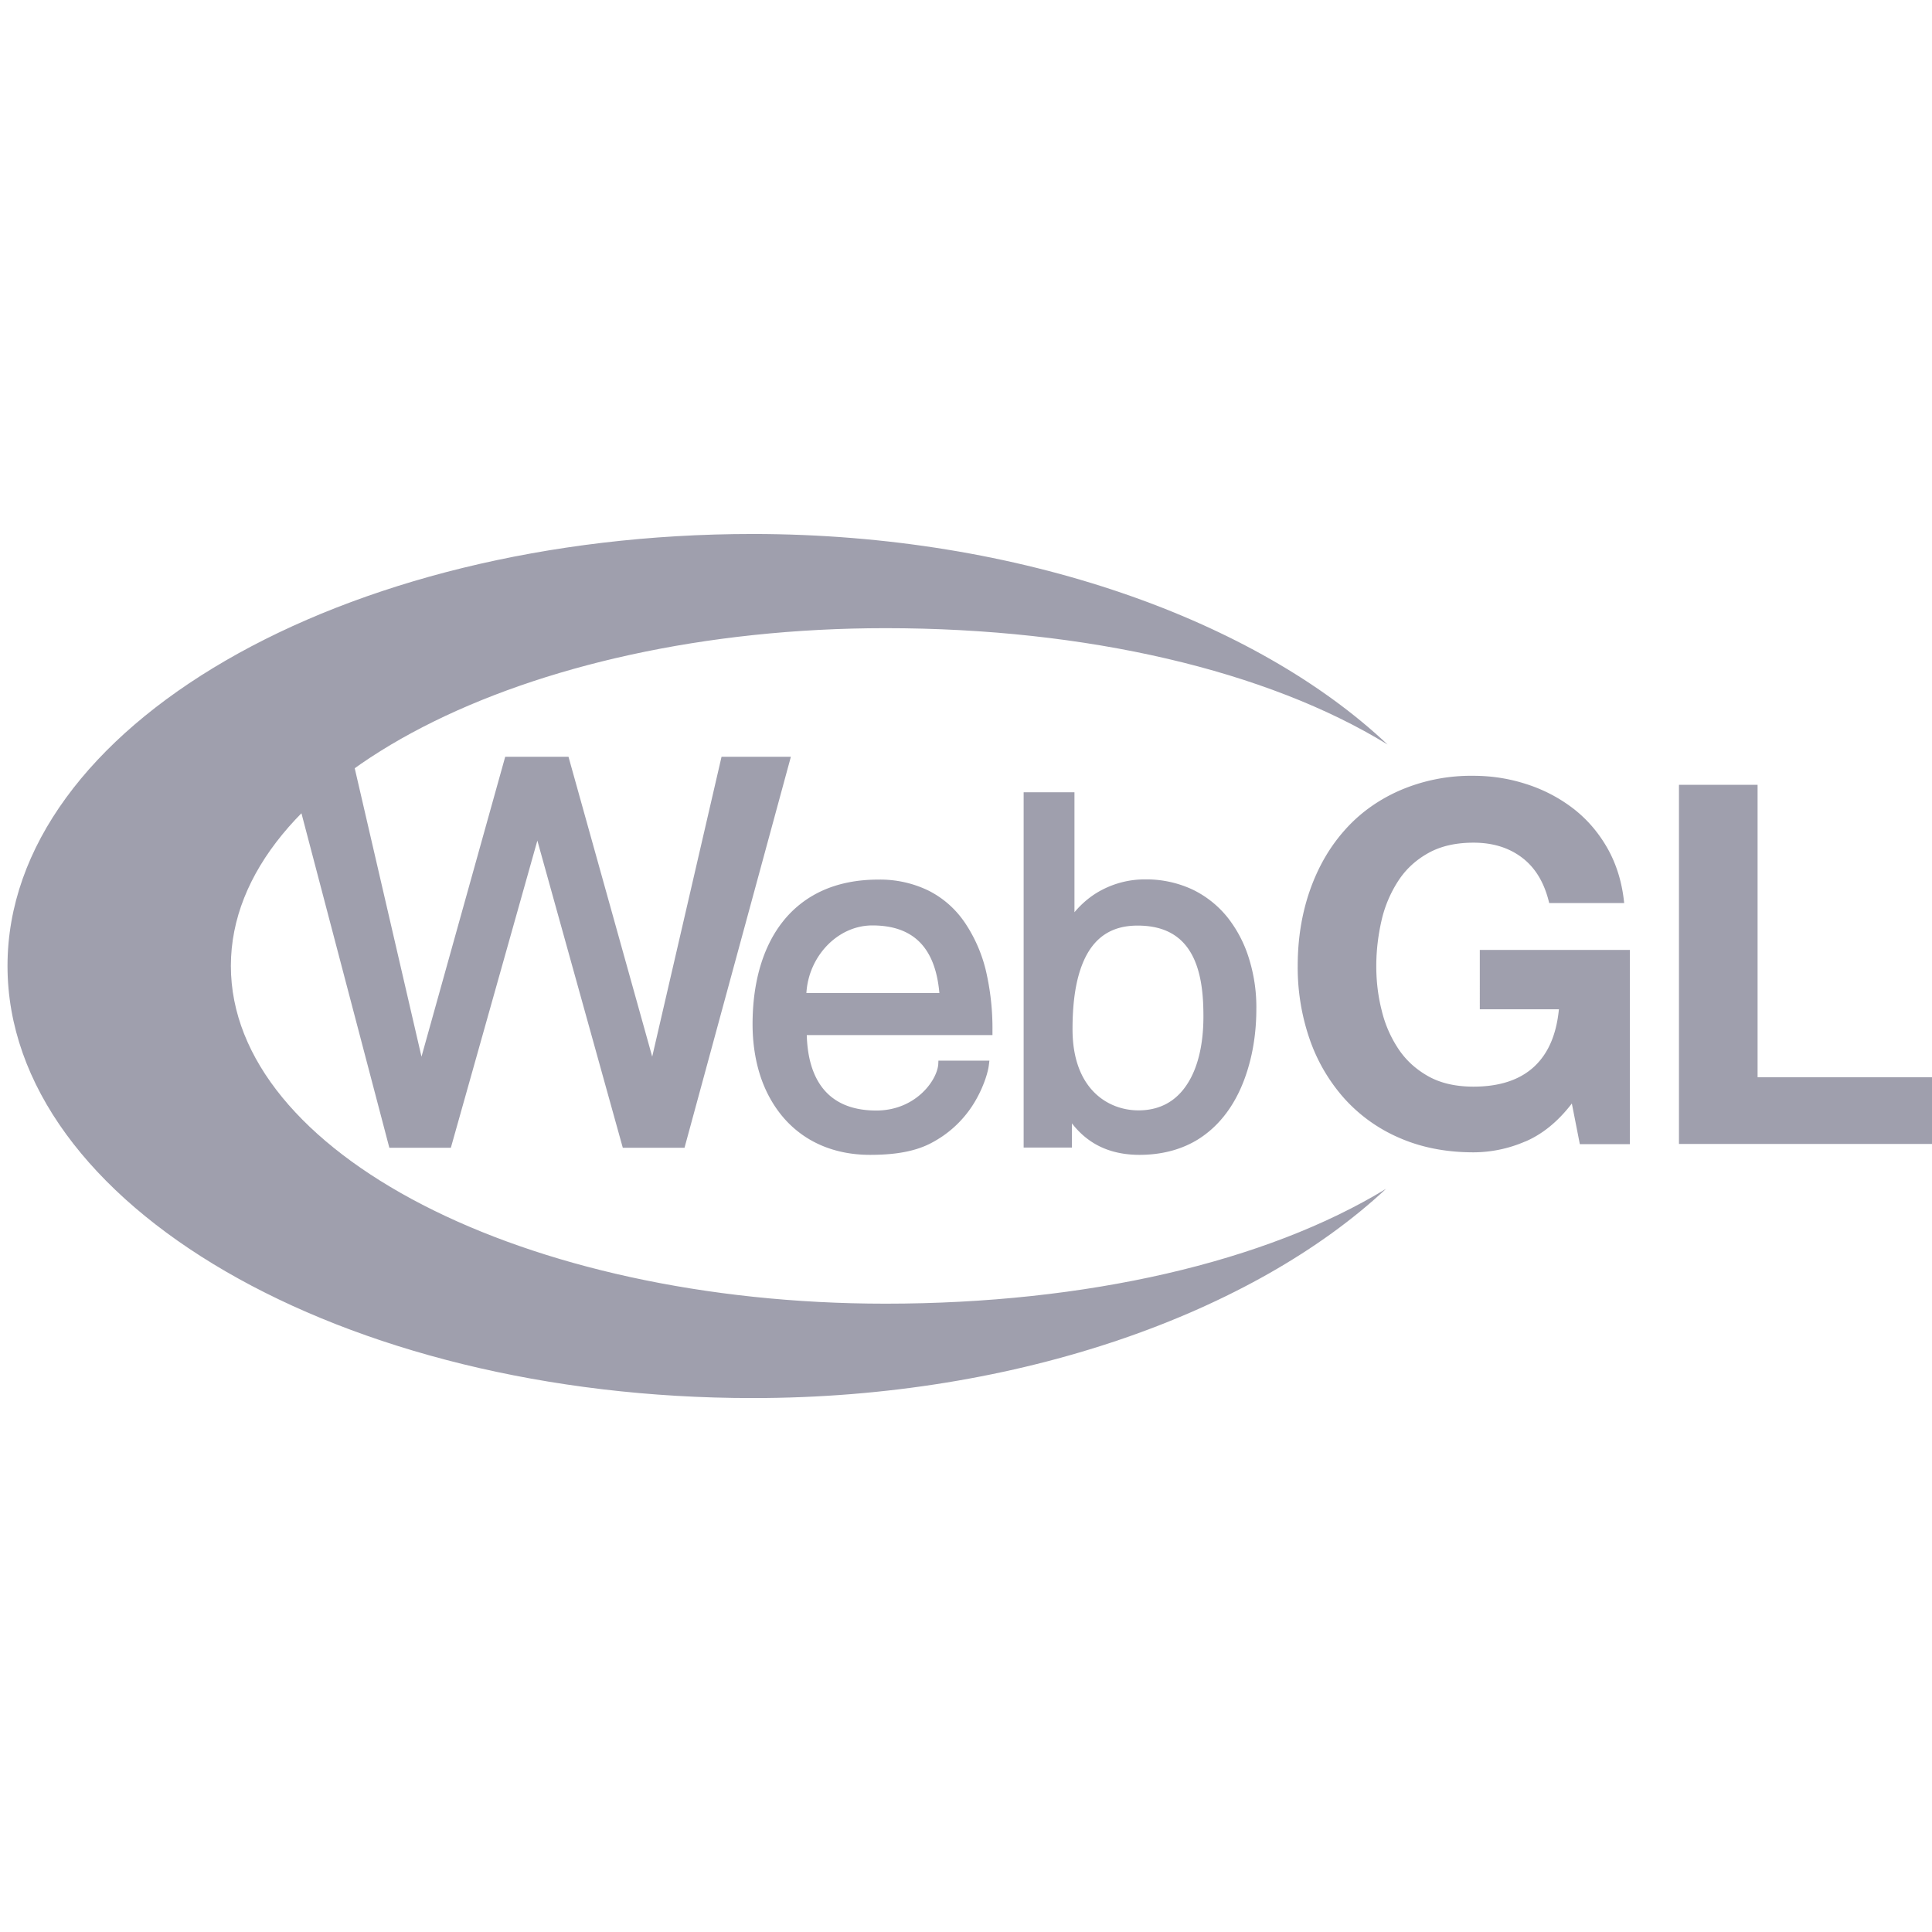 <svg width="36" height="36" fill="none" xmlns="http://www.w3.org/2000/svg"><path d="M28.42 21.27a2.438 2.438 0 0 1-.96.202c-.51 0-.971-.089-1.379-.267a2.942 2.942 0 0 1-1.031-.736 3.257 3.257 0 0 1-.646-1.104 4.093 4.093 0 0 1-.223-1.367c0-.502.075-.965.223-1.395.15-.431.362-.805.642-1.122.28-.32.624-.57 1.032-.75a3.347 3.347 0 0 1 1.379-.275c.343 0 .673.053.992.157.32.103.61.256.869.455.258.2.471.449.638.744.166.296.27.634.308 1.015h-1.397c-.088-.374-.255-.655-.503-.844-.248-.189-.55-.281-.907-.281-.33 0-.61.064-.84.192-.231.128-.419.3-.56.516a2.286 2.286 0 0 0-.313.737c-.063.274-.099.56-.099.855 0 .28.032.555.1.822.063.267.17.505.311.719.142.214.33.384.56.513.23.128.51.192.84.192.486 0 .862-.125 1.128-.37.266-.246.418-.602.464-1.072h-1.474V17.7h2.796v3.62h-.932l-.149-.758c-.259.338-.55.573-.868.709zM32.75 14.623v5.45H36v1.243h-4.715v-6.692h1.464z" fill="#9F9FAD"/><path d="M25.83 22.15c-2.237 1.366-5.59 2.142-9.33 2.142-6.74 0-12.198-2.816-12.198-6.294 0-3.474 5.462-6.293 12.198-6.293 3.754 0 7.118.793 9.355 2.168-2.44-2.304-6.82-3.92-11.826-3.923C6.358 9.95.14 13.552.14 17.998c0 4.447 6.218 8.053 13.885 8.053 4.988 0 9.355-1.613 11.805-3.902z" fill="#9F9FAD"/><path d="M7.854 19.69 6.56 14.1h-1.22l1.915 7.287h1.146l1.612-5.724 1.592 5.724h1.15l1.982-7.286h-1.292l-1.292 5.588-1.56-5.588H9.414l-1.56 5.588zM17.963 17.17a1.782 1.782 0 0 0-.666-.577 2.065 2.065 0 0 0-.932-.203c-.392 0-.744.07-1.05.21a1.969 1.969 0 0 0-.734.58c-.366.466-.558 1.125-.558 1.904 0 .346.05.673.145.965.097.296.243.556.428.773.391.455.95.697 1.616.697.349 0 .633-.035.872-.11.206-.064.345-.15.46-.224a2.044 2.044 0 0 0 .665-.734c.135-.249.203-.484.217-.605l.01-.082h-.95l-.003.068c-.025.31-.431.861-1.154.861-1.032 0-1.278-.747-1.296-1.406h3.46v-.074a4.73 4.73 0 0 0-.128-1.15 2.757 2.757 0 0 0-.402-.894zm-1.709.074c.766 0 1.175.413 1.25 1.26h-2.478c.04-.687.584-1.26 1.229-1.26zM23.275 17.867a2.342 2.342 0 0 0-.402-.773 1.886 1.886 0 0 0-.655-.52 2.039 2.039 0 0 0-.88-.188 1.723 1.723 0 0 0-.797.192c-.196.1-.37.242-.52.42v-2.235h-.947v6.62h.9v-.451c.08.103.182.213.318.31.256.185.573.277.94.277.395 0 .75-.089 1.05-.263.267-.157.494-.381.672-.666.157-.25.274-.545.353-.876.068-.284.103-.598.103-.904a3.028 3.028 0 0 0-.135-.943zm-.851 1.075c0 .52-.103.954-.303 1.26-.21.324-.516.488-.907.488-.566 0-1.229-.395-1.229-1.513 0-.534.068-.947.203-1.26.196-.452.527-.67 1.008-.67.512 0 .858.2 1.05.616.157.342.178.759.178 1.079z" fill="#9F9FAD"/></svg>